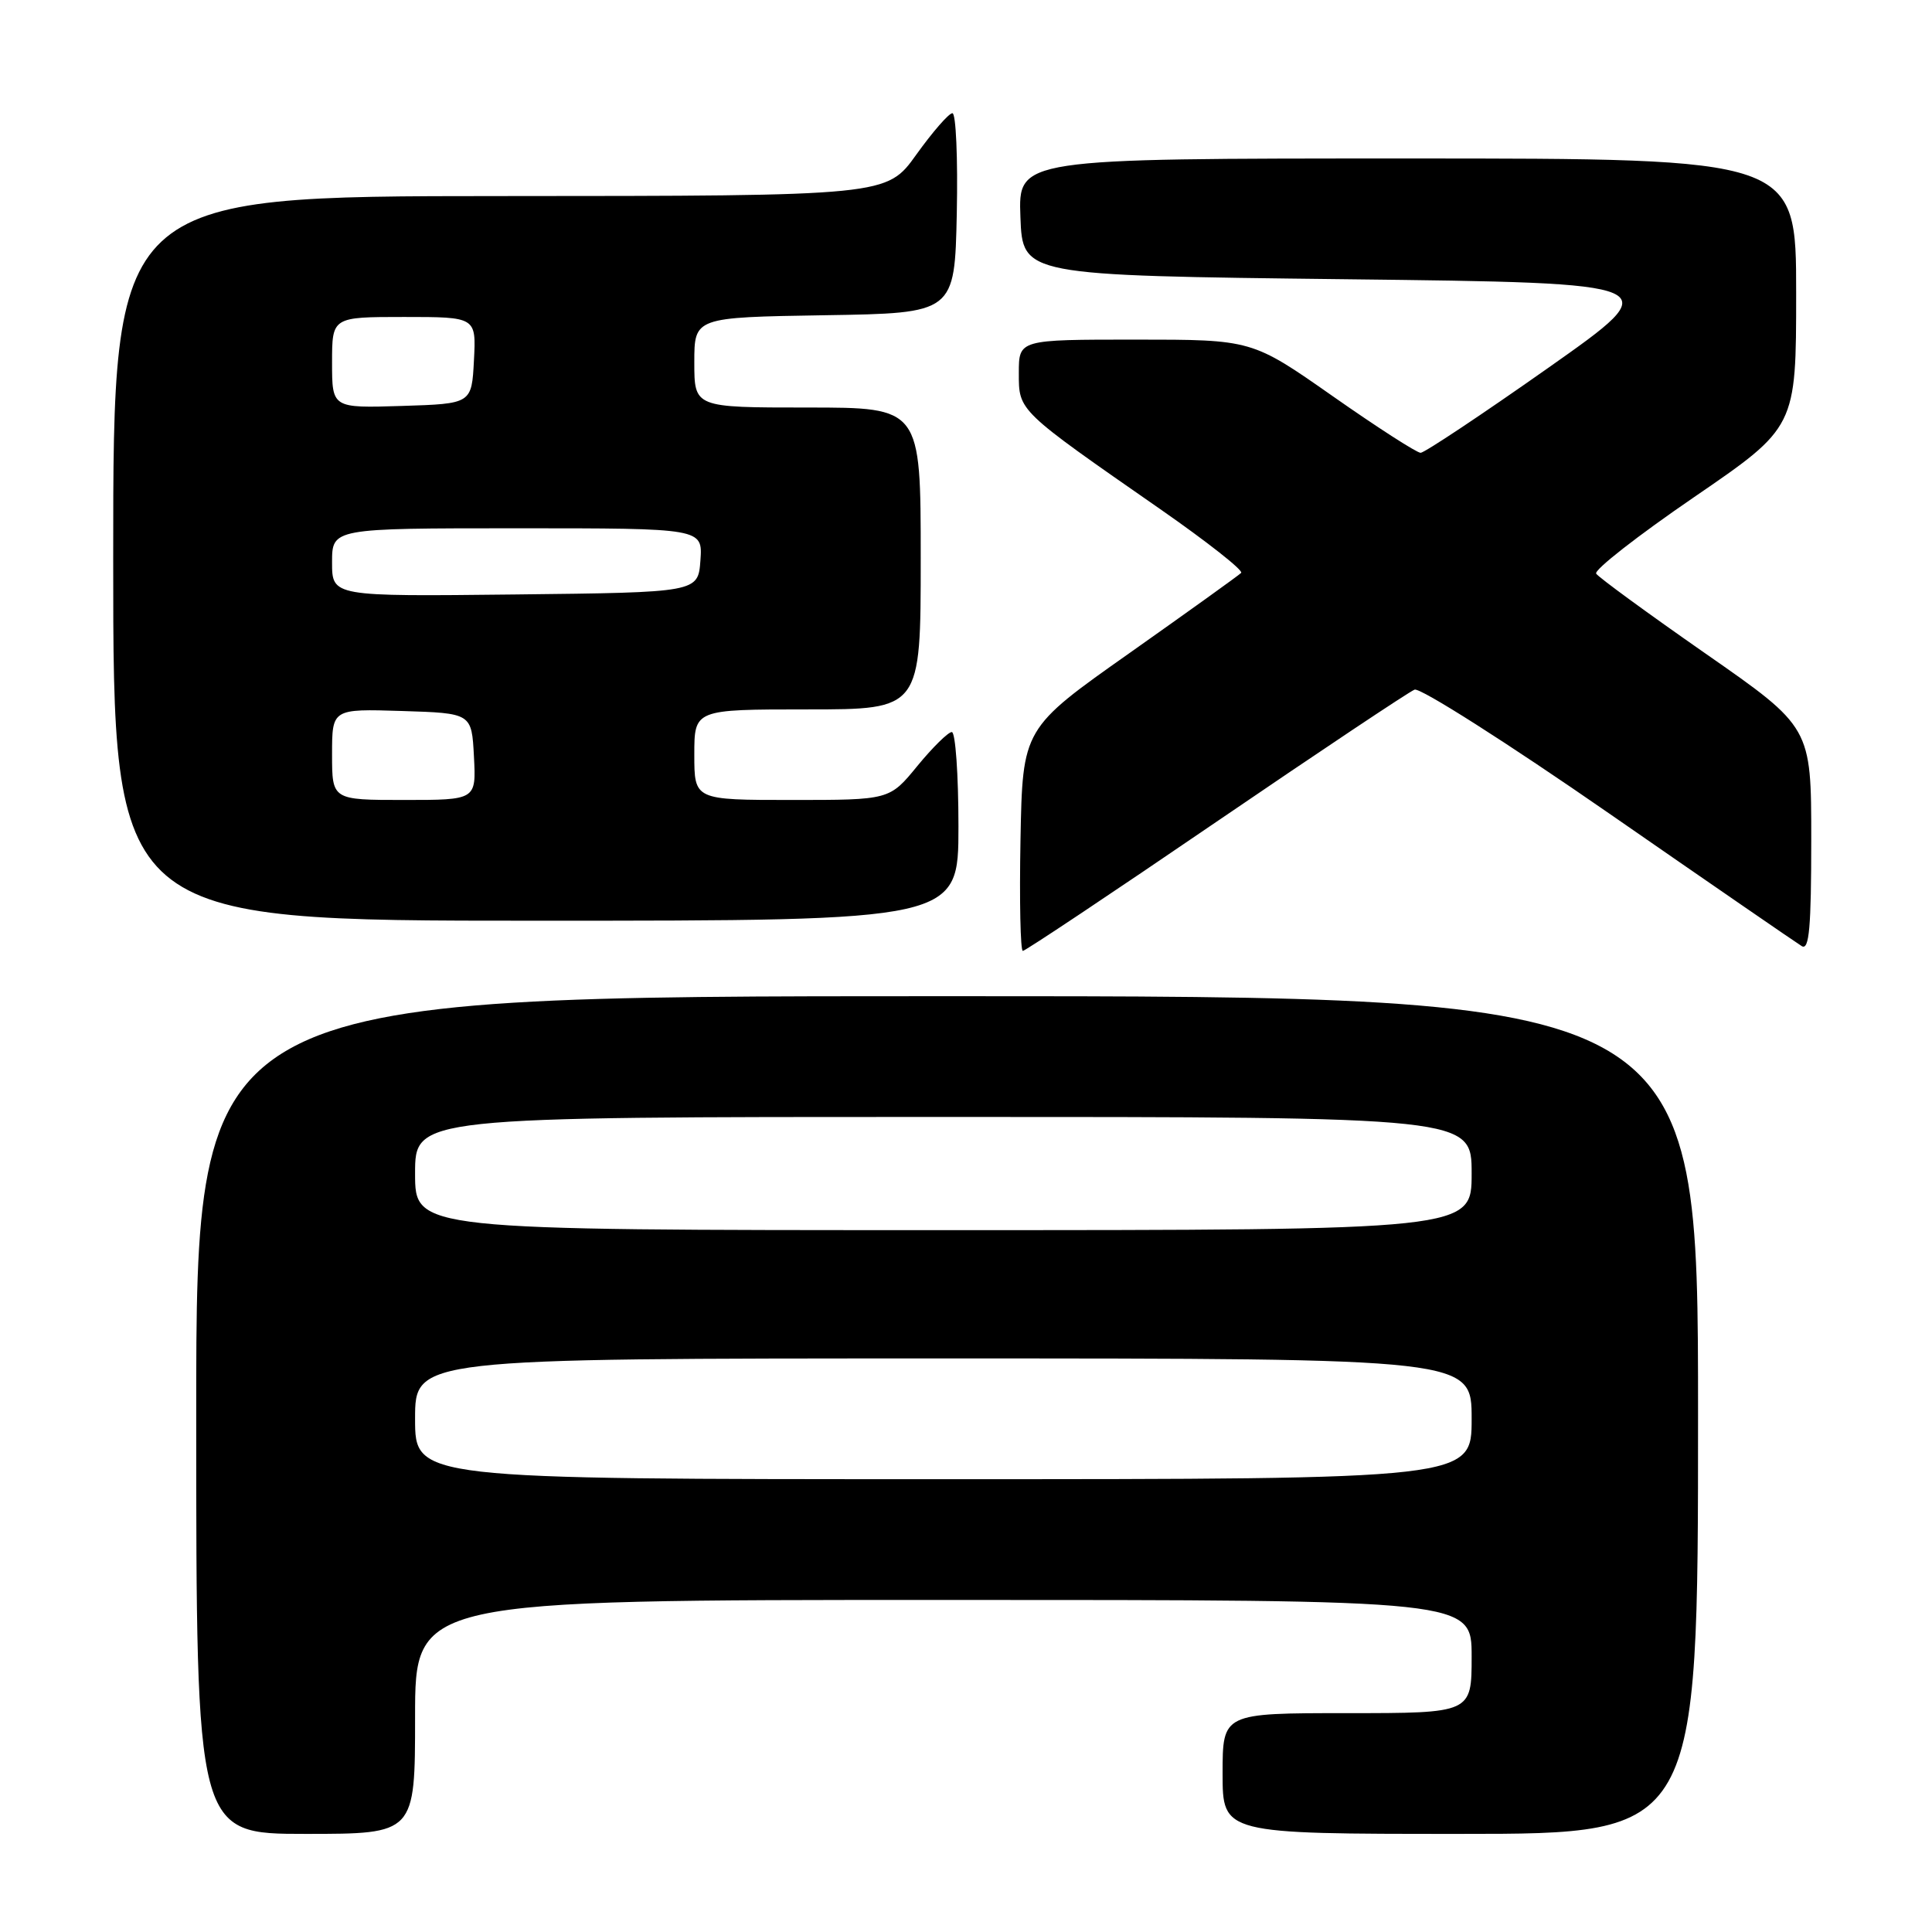 <?xml version="1.0" encoding="UTF-8" standalone="no"?>
<!DOCTYPE svg PUBLIC "-//W3C//DTD SVG 1.1//EN" "http://www.w3.org/Graphics/SVG/1.1/DTD/svg11.dtd" >
<svg xmlns="http://www.w3.org/2000/svg" xmlns:xlink="http://www.w3.org/1999/xlink" version="1.1" viewBox="0 0 256 256">
 <g >
 <path fill="currentColor"
d=" M 55.00 227.50 C 55.00 212.00 55.00 212.00 125.00 212.00 C 195.00 212.00 195.00 212.00 195.00 219.50 C 195.00 227.00 195.00 227.00 178.50 227.00 C 162.00 227.00 162.00 227.00 162.00 235.00 C 162.00 243.00 162.00 243.00 193.50 243.00 C 225.00 243.00 225.00 243.00 225.00 187.50 C 225.00 132.00 225.00 132.00 125.50 132.00 C 26.00 132.00 26.00 132.00 26.00 187.50 C 26.00 243.00 26.00 243.00 40.50 243.00 C 55.00 243.00 55.00 243.00 55.00 227.50 Z  M 161.10 108.95 C 174.84 99.58 186.69 91.67 187.44 91.38 C 188.19 91.10 199.76 98.46 213.15 107.74 C 226.54 117.02 238.06 124.95 238.75 125.37 C 239.73 125.95 240.00 122.88 240.00 111.24 C 240.00 96.36 240.00 96.36 226.02 86.62 C 218.34 81.27 211.80 76.49 211.50 76.01 C 211.20 75.52 217.04 70.96 224.48 65.87 C 238.00 56.61 238.00 56.61 238.00 38.81 C 238.00 21.00 238.00 21.00 186.46 21.00 C 134.92 21.00 134.92 21.00 135.21 28.75 C 135.50 36.50 135.50 36.50 178.31 37.00 C 221.11 37.50 221.11 37.50 205.14 48.75 C 196.35 54.94 188.74 60.00 188.24 60.00 C 187.73 60.00 182.49 56.63 176.60 52.50 C 165.89 45.00 165.89 45.00 150.44 45.00 C 135.00 45.00 135.00 45.00 135.00 49.42 C 135.00 54.49 134.79 54.29 153.76 67.48 C 159.95 71.79 164.77 75.58 164.46 75.91 C 164.15 76.23 157.50 81.00 149.70 86.51 C 135.50 96.52 135.50 96.52 135.22 111.26 C 135.07 119.37 135.21 126.00 135.53 126.00 C 135.85 126.00 147.36 118.33 161.10 108.95 Z  M 127.00 109.50 C 127.00 102.62 126.60 97.00 126.12 97.00 C 125.64 97.00 123.58 99.03 121.55 101.50 C 117.87 106.00 117.87 106.00 104.93 106.00 C 92.00 106.00 92.00 106.00 92.00 100.00 C 92.00 94.00 92.00 94.00 107.00 94.00 C 122.00 94.00 122.00 94.00 122.00 74.00 C 122.00 54.00 122.00 54.00 107.00 54.00 C 92.00 54.00 92.00 54.00 92.00 48.02 C 92.00 42.05 92.00 42.05 109.25 41.77 C 126.50 41.50 126.50 41.50 126.78 28.25 C 126.93 20.96 126.67 15.00 126.20 15.00 C 125.73 15.00 123.58 17.47 121.42 20.48 C 117.50 25.96 117.50 25.96 66.25 25.98 C 15.00 26.00 15.00 26.00 15.00 74.00 C 15.00 122.00 15.00 122.00 71.00 122.00 C 127.00 122.00 127.00 122.00 127.00 109.50 Z  M 55.00 188.00 C 55.00 180.00 55.00 180.00 125.00 180.00 C 195.00 180.00 195.00 180.00 195.00 188.00 C 195.00 196.00 195.00 196.00 125.00 196.00 C 55.00 196.00 55.00 196.00 55.00 188.00 Z  M 55.00 155.50 C 55.00 148.00 55.00 148.00 125.00 148.00 C 195.00 148.00 195.00 148.00 195.00 155.50 C 195.00 163.00 195.00 163.00 125.00 163.00 C 55.00 163.00 55.00 163.00 55.00 155.50 Z  M 44.00 99.96 C 44.00 93.92 44.00 93.92 53.25 94.21 C 62.50 94.50 62.50 94.50 62.80 100.25 C 63.10 106.00 63.10 106.00 53.55 106.00 C 44.00 106.00 44.00 106.00 44.00 99.96 Z  M 44.00 74.52 C 44.00 70.00 44.00 70.00 68.56 70.00 C 93.11 70.00 93.11 70.00 92.81 74.25 C 92.50 78.50 92.50 78.50 68.25 78.77 C 44.00 79.04 44.00 79.04 44.00 74.52 Z  M 44.00 48.04 C 44.00 42.00 44.00 42.00 53.55 42.00 C 63.10 42.00 63.10 42.00 62.80 47.75 C 62.50 53.50 62.50 53.50 53.25 53.79 C 44.00 54.08 44.00 54.08 44.00 48.04 Z "/>
</g>
</svg>